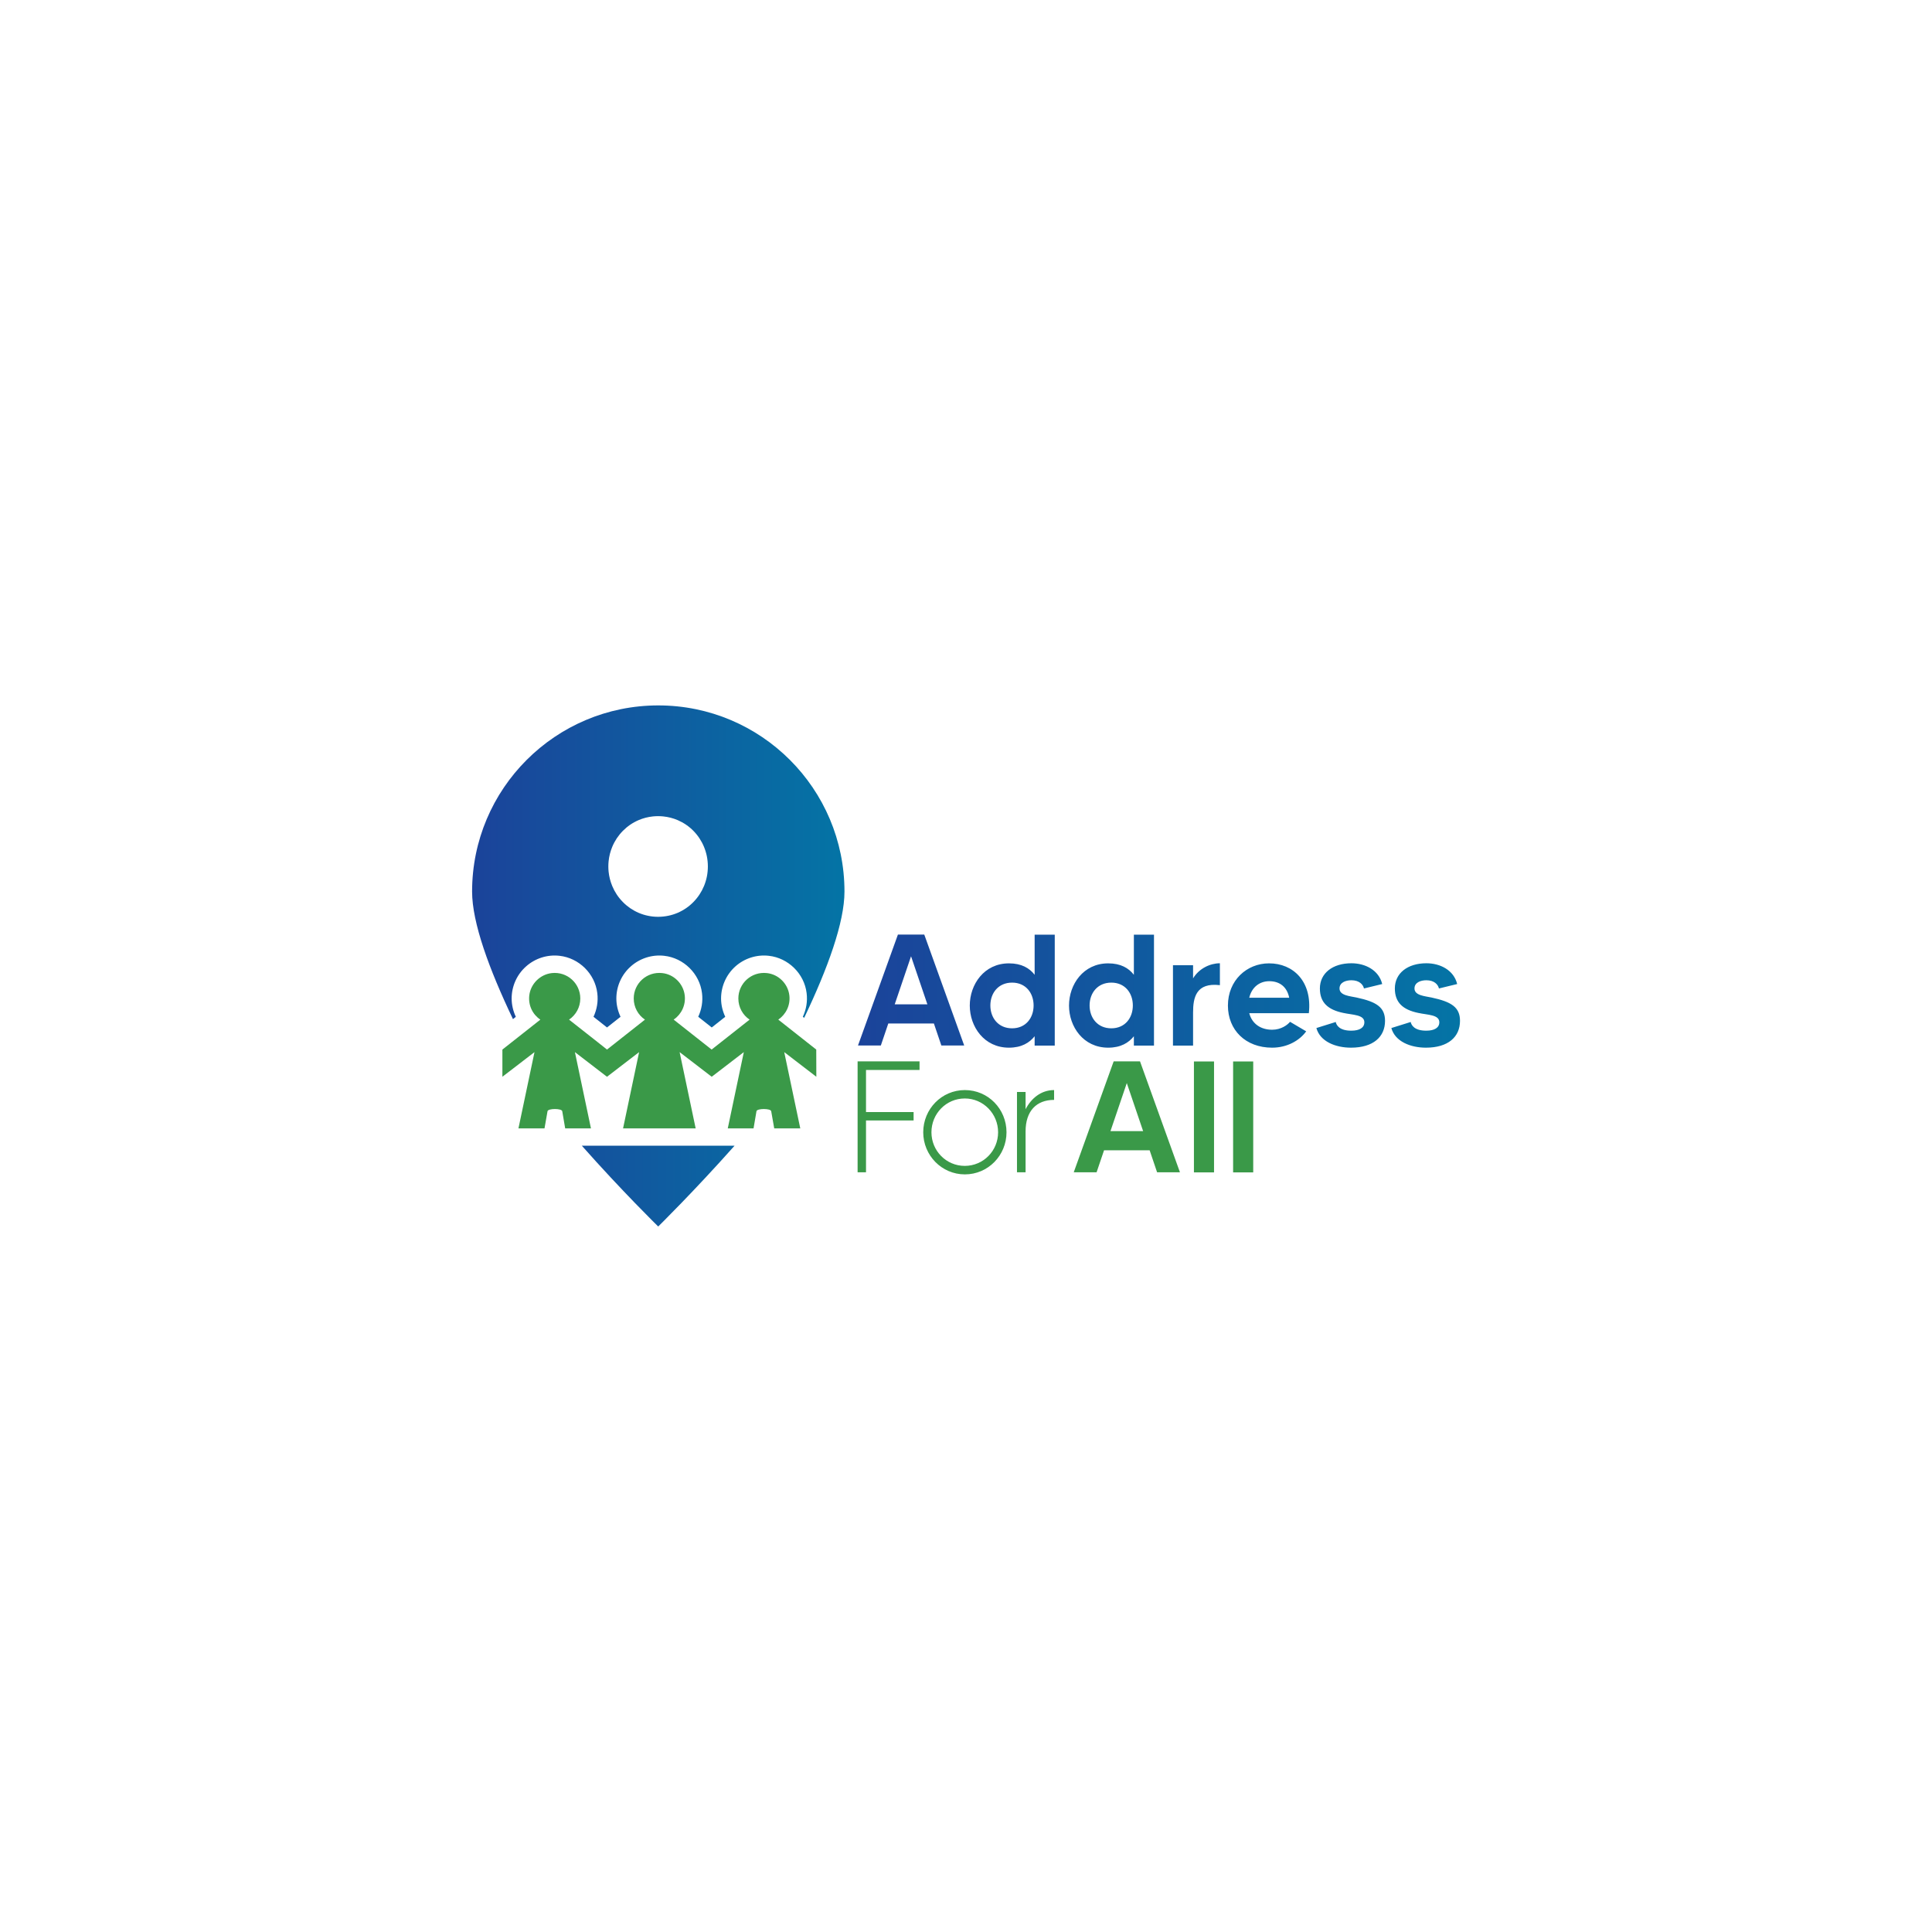 <?xml version="1.0" encoding="UTF-8" standalone="no"?>
<!-- Generator: pb Echevarría  -->

<svg version="1.1" x="0px" y="0px" viewBox="0 0 204.62 204.62" style="enable-background:new 0 0 204.62 204.62;"
   xml:space="preserve" xmlns:xlink="http://www.w3.org/1999/xlink" xmlns="http://www.w3.org/2000/svg"
   xmlns:svg="http://www.w3.org/2000/svg">
   <style type="text/css" id="style572">
      .lgrad_blue {
         fill: url(#lgrad_blue)
      }

      .fill_white {
         fill: #FFFFFF;
      }

      .fill_green {
         fill: #3A9948;
      }
   </style>
   <defs id="defs579">
      <linearGradient id="lgrad_blue" x1="100%" y1="50%" x2="0%" y2="50%">
         <stop offset="0%" style="stop-color:rgb(4,116,165);stop-opacity:1.00" id="stop574" />
         <stop offset="100%" style="stop-color:rgb(27,67,154);stop-opacity:1.00" id="stop576" />
      </linearGradient>

   </defs>

   <g id="g589">
      <path id="people" class="fill_green"
         d="M86.45,111.16l-4.02-3.17c0.8-0.55,1.3-1.51,1.17-2.58c-0.15-1.23-1.15-2.22-2.38-2.35    c-1.64-0.18-3.02,1.09-3.02,2.69c0,0.93,0.47,1.76,1.19,2.24l-4.02,3.17l-4.02-3.17c0.8-0.55,1.3-1.51,1.17-2.58    c-0.15-1.23-1.15-2.22-2.38-2.35c-1.64-0.18-3.02,1.09-3.02,2.69c0,0.93,0.47,1.76,1.19,2.24l-4.02,3.17l0,0v0l-1.02-0.81v0    l-3-2.36c0.72-0.49,1.19-1.31,1.19-2.24c0-1.6-1.38-2.87-3.02-2.69c-1.23,0.14-2.23,1.13-2.38,2.35    c-0.13,1.07,0.36,2.04,1.17,2.58l-4.02,3.17h0v2.88h0l3.4-2.61c0,0,0,0,0,0l-1.7,8.08v0h2.76c0,0,0,0,0,0l0.32-1.82    c0.05-0.31,1.51-0.31,1.56,0l0.31,1.82v0h2.73c0,0,0,0,0,0l-1.7-8.08v0l3.24,2.49v0l0.16,0.12v0l0,0l3.4-2.61v0l-1.7,8.08    c0,0,0,0,0,0h3.26v0h1.18c0,0,0,0,0,0h3.25v0l-1.7-8.08c0,0,0,0,0,0l3.4,2.61v0l0,0l0,0l0,0h0v0l3.4-2.61v0l-1.7,8.08c0,0,0,0,0,0    h2.73v0l0.31-1.82c0.05-0.31,1.51-0.31,1.56,0l0.32,1.82c0,0,0,0,0,0h2.76v0l-1.7-8.08c0,0,0,0,0,0l3.4,2.61h0L86.45,111.16    L86.45,111.16z" />
      <path id="address" class="lgrad_blue"
         d="M98.91,108.4h-4.83l-0.79,2.33h-2.42l4.23-11.75h2.79l4.23,11.75H99.7L98.91,108.4z M98.22,106.37     l-1.73-5.09l-1.73,5.09H98.22z M111.71,98.99v11.75h-2.13v-0.99c-0.55,0.69-1.39,1.21-2.72,1.21c-2.64,0-4.15-2.23-4.15-4.46     c0-2.23,1.51-4.47,4.15-4.47c1.33,0,2.17,0.5,2.72,1.21v-4.25H111.71z M109.47,106.49c0-1.31-0.82-2.42-2.28-2.42     c-1.46,0-2.3,1.11-2.3,2.42c0,1.31,0.84,2.42,2.3,2.42C108.65,108.91,109.47,107.8,109.47,106.49z M122.22,98.99v11.75h-2.13v-0.99c-0.55,0.69-1.39,1.21-2.72,1.21c-2.64,0-4.15-2.23-4.15-4.46     c0-2.23,1.51-4.47,4.15-4.47c1.33,0,2.17,0.5,2.72,1.21v-4.25H122.22z M119.98,106.49c0-1.31-0.82-2.42-2.28-2.42     c-1.46,0-2.3,1.11-2.3,2.42c0,1.31,0.84,2.42,2.3,2.42C119.16,108.91,119.98,107.8,119.98,106.49z M129.2,102.02v2.32c-2.52-0.3-2.84,1.31-2.84,2.89v3.51h-2.13v-8.51h2.13v1.39     C127,102.56,128.18,102.02,129.2,102.02z M138.62,107.31h-6.31c0.3,1.14,1.24,1.75,2.42,1.75c0.97,0,1.64-0.52,1.9-0.84l1.71,1.01     c-0.69,0.96-2,1.73-3.61,1.73c-2.82,0-4.68-1.88-4.68-4.46c0-2.67,2-4.47,4.35-4.47C136.96,102.02,139,103.95,138.62,107.31z      M136.54,105.67c-0.22-1.11-0.97-1.75-2.11-1.75c-1.04,0-1.86,0.65-2.12,1.75H136.54z M146.69,108.12c0,1.68-1.23,2.84-3.61,2.84c-1.63,0-3.27-0.65-3.66-2.08l2.05-0.64     c0.07,0.35,0.4,0.92,1.64,0.92c0.89,0,1.39-0.32,1.39-0.89c0-0.81-1.22-0.77-2.23-0.99c-1.65-0.34-2.48-1.12-2.48-2.59     c0-1.61,1.34-2.67,3.34-2.67c1.46,0,2.9,0.72,3.26,2.2l-1.93,0.47c-0.1-0.44-0.52-0.87-1.33-0.87c-0.62,0-1.26,0.24-1.26,0.87     c0,0.76,1.14,0.81,1.81,0.96C145.77,106.1,146.69,106.67,146.69,108.12z M154.63,108.12c0,1.68-1.23,2.84-3.61,2.84c-1.63,0-3.27-0.65-3.66-2.08l2.05-0.64     c0.07,0.35,0.4,0.92,1.64,0.92c0.89,0,1.39-0.32,1.39-0.89c0-0.81-1.22-0.77-2.23-0.99c-1.65-0.34-2.48-1.12-2.48-2.59     c0-1.61,1.34-2.67,3.34-2.67c1.46,0,2.9,0.72,3.26,2.2l-1.93,0.47c-0.1-0.44-0.52-0.87-1.33-0.87c-0.62,0-1.26,0.24-1.26,0.87     c0,0.76,1.14,0.81,1.81,0.96C153.71,106.1,154.63,106.67,154.63,108.12z" />
      <!-- words For All -->
      <g id="forall" class="fill_green">
         <path id="for"
            d="M91.72,113.32v4.46h5.04v0.89h-5.04v5.49h-0.89v-11.75h6.56v0.91H91.72z M106.6,119.92c0,2.45-1.95,4.46-4.41,4.46c-2.45,0-4.41-2.01-4.41-4.46c0-2.47,1.96-4.47,4.41-4.47     C104.65,115.45,106.6,117.45,106.6,119.92z M105.71,119.92c0-1.96-1.56-3.58-3.53-3.58s-3.53,1.61-3.53,3.58     c0,1.96,1.56,3.56,3.53,3.56S105.71,121.88,105.71,119.92z M111.64,115.45v1.04c-1.88,0-3.02,1.19-3.02,3.34v4.33h-0.91v-8.51h0.91v1.83 C109.21,116.34,110.25,115.45,111.64,115.45z" />
         <path id="all"
            d="M121.76,121.83h-4.83l-0.79,2.33h-2.42l4.23-11.75h2.79l4.23,11.75h-2.42L121.76,121.83z M121.07,119.8 l-1.73-5.09l-1.73,5.09H121.07z M128.58,112.42v11.75h-2.13v-11.75H128.58z M132.73,112.42v11.75h-2.13v-11.75H132.73z" />
      </g>
      <path id="pin" class="lgrad_blue"
         d="M 69.721 74.711 C 58.831 74.711 50 83.54 50 94.43 C 50 97.73 51.81 102.659 54.33 107.939 L 54.631 107.689 C 54.351 107.089 54.189 106.43 54.189 105.75 C 54.189 104.46 54.741 103.219 55.711 102.359 C 56.671 101.499 57.97 101.08 59.26 101.23 C 61.32 101.46 63.01 103.12 63.26 105.18 C 63.37 106.06 63.219 106.919 62.859 107.689 L 64.289 108.82 L 65.721 107.689 C 65.441 107.089 65.279 106.43 65.279 105.75 C 65.279 104.46 65.831 103.219 66.801 102.359 C 67.761 101.499 69.06 101.08 70.35 101.23 C 72.41 101.46 74.1 103.12 74.35 105.18 C 74.46 106.06 74.309 106.919 73.949 107.689 L 75.381 108.82 L 76.811 107.689 C 76.531 107.089 76.369 106.43 76.369 105.75 C 76.369 104.46 76.921 103.219 77.881 102.359 C 78.841 101.499 80.14 101.08 81.43 101.23 C 83.49 101.46 85.18 103.12 85.43 105.18 C 85.54 106.06 85.389 106.919 85.029 107.689 L 85.17 107.801 C 87.66 102.581 89.439 97.7 89.439 94.43 C 89.439 83.54 80.611 74.711 69.721 74.711 z M 69.699 86.439 C 69.882 86.439 70.063 86.449 70.24 86.467 C 70.242 86.467 70.244 86.467 70.246 86.467 C 70.249 86.467 70.251 86.468 70.254 86.469 C 70.788 86.524 71.296 86.657 71.768 86.857 C 71.926 86.925 72.079 87 72.229 87.082 C 72.378 87.164 72.524 87.252 72.664 87.348 C 72.804 87.443 72.939 87.546 73.068 87.654 C 73.198 87.763 73.323 87.878 73.441 87.998 C 73.56 88.119 73.673 88.245 73.779 88.377 C 73.886 88.509 73.986 88.645 74.08 88.787 C 74.174 88.929 74.261 89.076 74.342 89.227 C 74.502 89.528 74.635 89.848 74.736 90.182 C 74.736 90.182 74.736 90.184 74.736 90.184 C 74.787 90.351 74.831 90.52 74.865 90.693 C 74.9 90.866 74.926 91.044 74.943 91.223 C 74.943 91.223 74.943 91.225 74.943 91.225 C 74.961 91.404 74.971 91.585 74.971 91.77 C 74.971 91.953 74.961 92.134 74.943 92.312 C 74.926 92.491 74.9 92.667 74.865 92.84 C 74.831 93.013 74.787 93.183 74.736 93.35 C 74.686 93.515 74.628 93.679 74.562 93.838 C 74.562 93.838 74.561 93.84 74.561 93.84 C 74.495 93.999 74.422 94.154 74.342 94.305 C 74.261 94.456 74.174 94.602 74.08 94.744 C 73.986 94.886 73.886 95.023 73.779 95.154 C 73.673 95.286 73.56 95.412 73.441 95.533 C 73.323 95.654 73.198 95.77 73.068 95.879 C 72.939 95.988 72.804 96.089 72.664 96.186 C 72.524 96.282 72.378 96.371 72.229 96.453 C 72.079 96.535 71.926 96.612 71.768 96.68 C 71.609 96.747 71.447 96.807 71.281 96.859 C 71.115 96.912 70.946 96.955 70.773 96.99 C 70.604 97.025 70.431 97.052 70.256 97.07 C 70.251 97.071 70.245 97.072 70.24 97.072 C 70.063 97.09 69.882 97.1 69.699 97.1 C 69.516 97.1 69.336 97.091 69.158 97.072 C 69.158 97.072 69.156 97.072 69.156 97.072 C 68.979 97.054 68.804 97.026 68.633 96.99 C 68.633 96.99 68.631 96.99 68.631 96.99 C 68.459 96.955 68.29 96.911 68.125 96.859 C 67.96 96.807 67.798 96.747 67.641 96.68 C 67.483 96.612 67.329 96.535 67.18 96.453 C 67.18 96.453 67.178 96.453 67.178 96.453 C 67.029 96.371 66.884 96.281 66.744 96.186 C 66.604 96.089 66.47 95.988 66.34 95.879 C 66.21 95.77 66.086 95.654 65.967 95.533 C 65.848 95.412 65.734 95.286 65.627 95.154 C 65.52 95.023 65.419 94.886 65.324 94.744 C 65.23 94.602 65.143 94.456 65.062 94.305 C 64.986 94.161 64.917 94.014 64.854 93.863 C 64.85 93.855 64.845 93.847 64.842 93.838 C 64.839 93.831 64.837 93.823 64.834 93.816 C 64.64 93.345 64.51 92.84 64.457 92.312 C 64.439 92.134 64.43 91.953 64.43 91.77 C 64.43 91.585 64.439 91.404 64.457 91.225 C 64.457 91.225 64.457 91.223 64.457 91.223 C 64.511 90.685 64.643 90.171 64.842 89.693 C 64.842 89.693 64.842 89.691 64.842 89.691 C 64.908 89.532 64.982 89.377 65.062 89.227 C 65.143 89.076 65.23 88.929 65.324 88.787 C 65.419 88.645 65.52 88.509 65.627 88.377 C 65.734 88.245 65.848 88.119 65.967 87.998 C 66.086 87.878 66.21 87.763 66.34 87.654 C 66.47 87.546 66.604 87.443 66.744 87.348 C 66.884 87.252 67.029 87.164 67.178 87.082 C 67.178 87.082 67.18 87.082 67.18 87.082 C 67.329 87 67.483 86.925 67.641 86.857 C 68.114 86.656 68.623 86.521 69.156 86.467 C 69.156 86.467 69.158 86.467 69.158 86.467 C 69.336 86.449 69.516 86.439 69.699 86.439 z M 61.619 121.34 C 65.889 126.16 69.711 129.9 69.711 129.9 C 69.711 129.9 73.521 126.16 77.801 121.34 L 61.619 121.34 z " />
   </g>
</svg>
